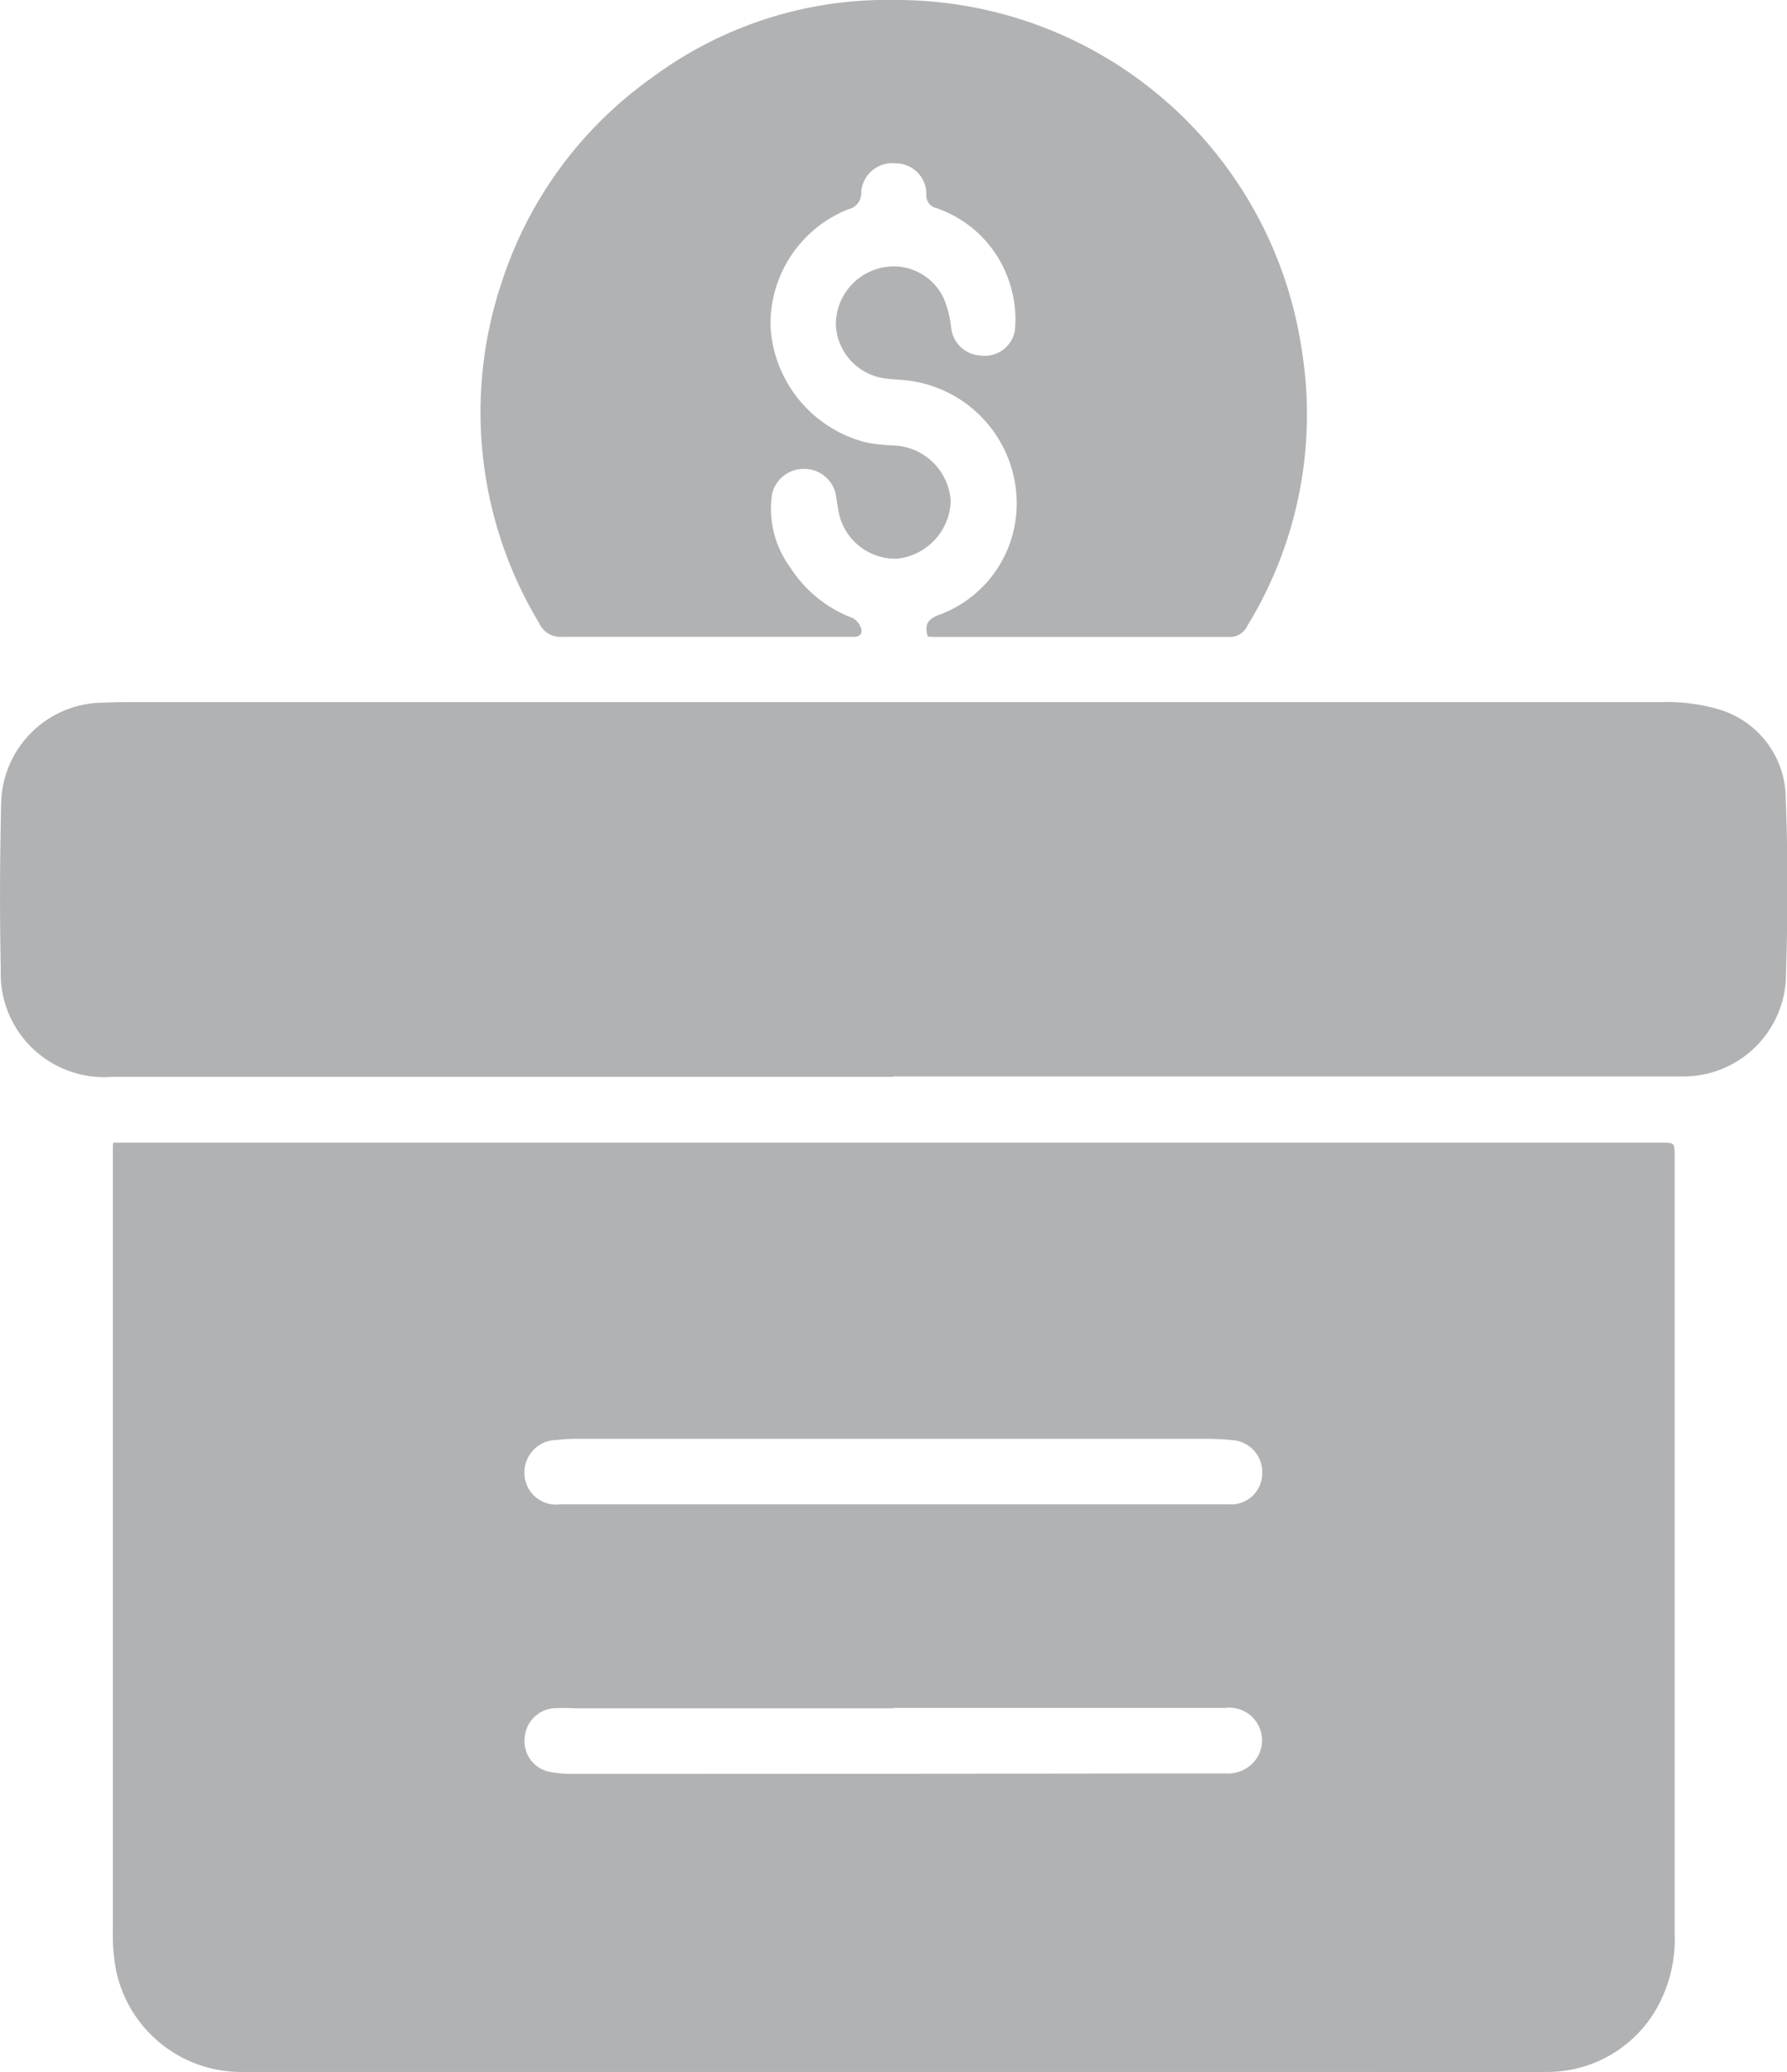 <svg id="Group_608" data-name="Group 608" xmlns="http://www.w3.org/2000/svg" xmlns:xlink="http://www.w3.org/1999/xlink" width="22.976" height="26.635" viewBox="0 0 22.976 26.635">
  <defs>
    <clipPath id="clip-path">
      <rect id="Rectangle_17153" data-name="Rectangle 17153" width="22.976" height="26.635" fill="#b1b2b4"/>
    </clipPath>
  </defs>
  <g id="Group_607" data-name="Group 607" clip-path="url(#clip-path)">
    <path id="Path_522" data-name="Path 522" d="M13.7,138.554H33.6c.174,0,.173,0,.173.17q0,4.988,0,9.975a1.816,1.816,0,0,1-.24,1,1.618,1.618,0,0,1-1.423.8c-.826.011-1.652,0-2.478,0H15.371a1.642,1.642,0,0,1-1.645-1.349,2.585,2.585,0,0,1-.033-.474q0-5.021,0-10.041c0-.021,0-.042.005-.081m10.033,7.271v0H19.64a2.534,2.534,0,0,0-.291,0,.408.408,0,0,0-.361.379.4.4,0,0,0,.306.434,1.44,1.44,0,0,0,.328.03q3.807,0,7.615-.006c.256,0,.512,0,.768,0a.446.446,0,0,0,.347-.135.42.42,0,0,0-.356-.707H23.732m-.008-2.617h4.318a.4.4,0,0,0,.429-.391.413.413,0,0,0-.387-.435c-.11-.01-.22-.016-.331-.016h-8.12a2.07,2.07,0,0,0-.238.015.417.417,0,0,0-.41.442.407.407,0,0,0,.459.385h4.278" transform="translate(-12.242 -123.866)" fill="#b1b2b4"/>
    <path id="Path_523" data-name="Path 523" d="M11.482,89.95H1.44a1.33,1.33,0,0,1-1.43-1.379c-.015-.713-.012-1.427.005-2.14a1.32,1.32,0,0,1,1.3-1.291c.141-.005.283-.007.424-.007q9.8,0,19.6,0a2.425,2.425,0,0,1,.742.088,1.2,1.2,0,0,1,.879,1.152c.03.782.027,1.568,0,2.35a1.32,1.32,0,0,1-1.339,1.222c-.318,0-.636,0-.954,0H11.482" transform="translate(0 -76.108)" fill="#b1b2b4"/>
    <path id="Path_524" data-name="Path 524" d="M63.947,8.179c-.037-.138-.013-.21.129-.269a1.522,1.522,0,0,0,1.016-1.416,1.593,1.593,0,0,0-1.473-1.61c-.075-.006-.15-.01-.224-.02a.73.73,0,0,1-.628-.681.747.747,0,0,1,.581-.74.709.709,0,0,1,.809.4,1.351,1.351,0,0,1,.091.355.4.4,0,0,0,.379.372.394.394,0,0,0,.441-.315,1.474,1.474,0,0,0-.042-.532,1.5,1.5,0,0,0-.963-1.047A.167.167,0,0,1,63.93,2.5a.393.393,0,0,0-.39-.4.4.4,0,0,0-.447.37.21.21,0,0,1-.166.22,1.585,1.585,0,0,0-1,1.508,1.631,1.631,0,0,0,1.233,1.49,2.385,2.385,0,0,0,.368.039.764.764,0,0,1,.716.717.771.771,0,0,1-.685.737.743.743,0,0,1-.76-.619c-.01-.061-.02-.122-.029-.182a.412.412,0,0,0-.387-.352.418.418,0,0,0-.435.315,1.27,1.27,0,0,0,.232.95,1.638,1.638,0,0,0,.8.65.222.222,0,0,1,.108.125c.028.078-.011.119-.1.118-.216,0-.433,0-.649,0-1.029,0-2.058,0-3.087,0a.3.3,0,0,1-.3-.176,5.252,5.252,0,0,1-.479-4.388A5.173,5.173,0,0,1,60.4,1a5.064,5.064,0,0,1,3.133-1,5.269,5.269,0,0,1,5.222,4.484,5.2,5.2,0,0,1-.7,3.564.242.242,0,0,1-.231.139q-1.888,0-3.776,0c-.03,0-.061,0-.1-.007" transform="translate(-52.02 0)" fill="#b1b2b4"/>
  </g>
</svg>

